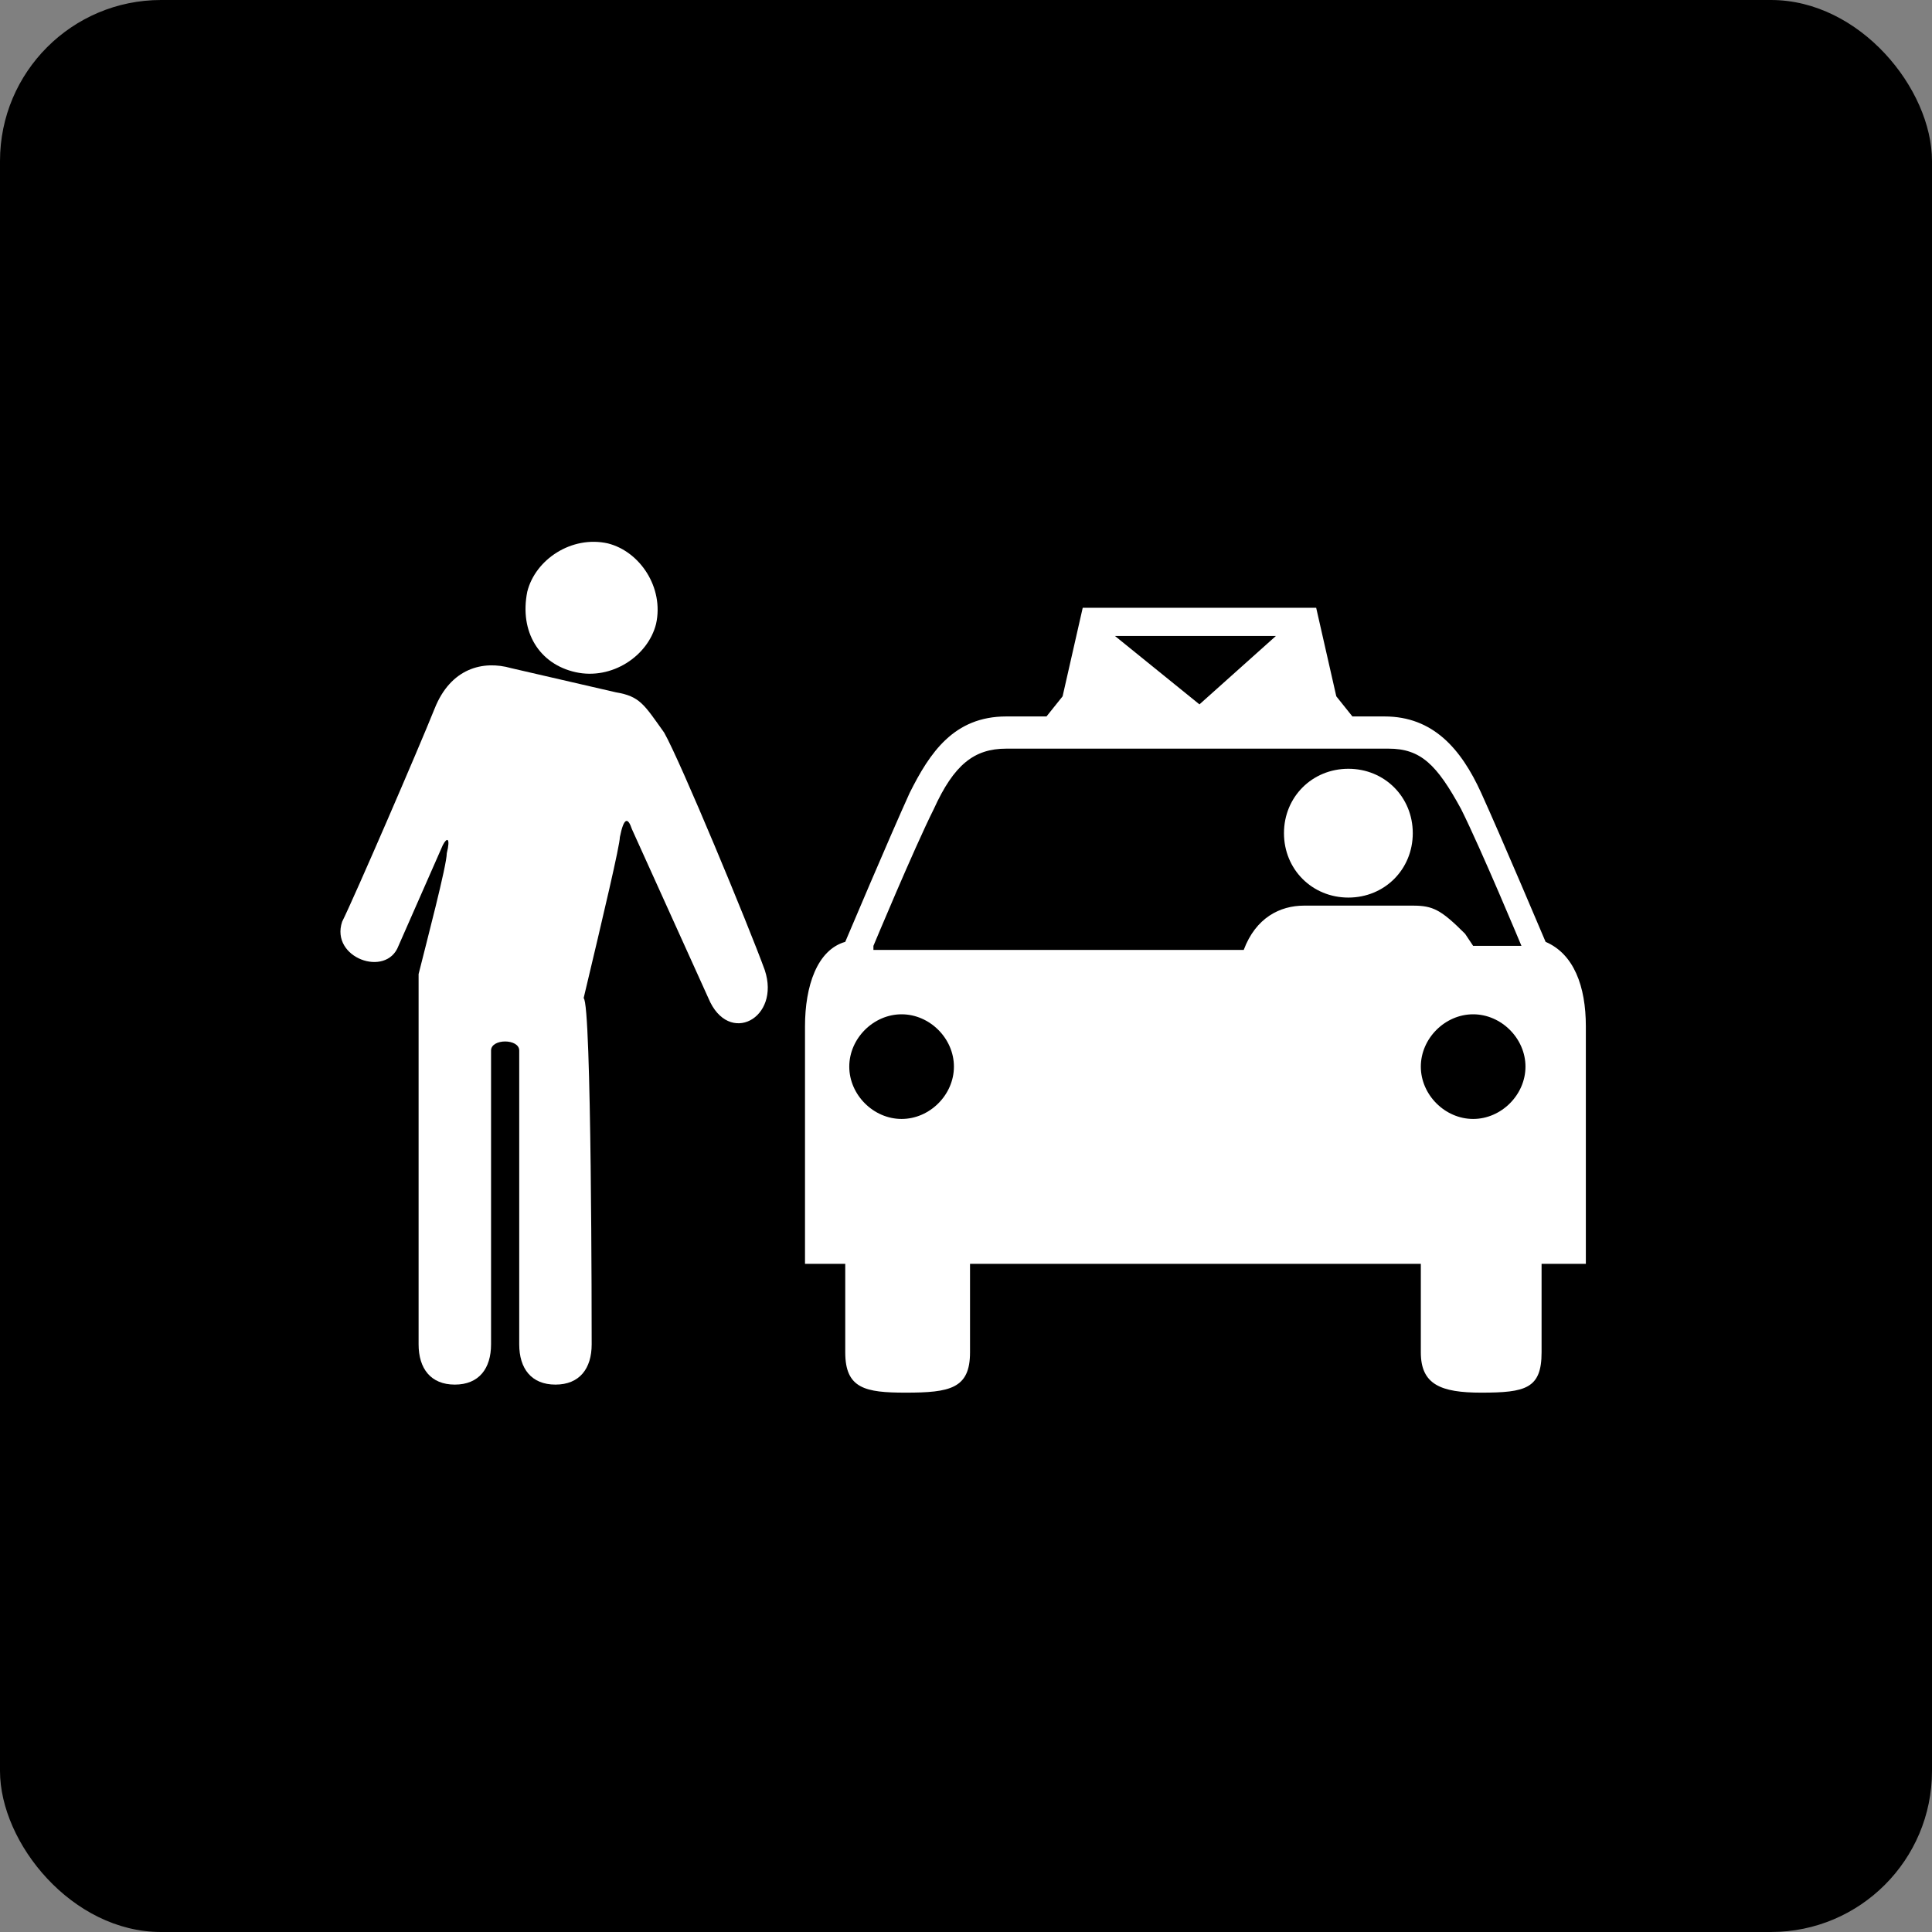 <svg width="24" height="24" viewBox="0 0 24 24" fill="none" xmlns="http://www.w3.org/2000/svg">
<rect x="0" y="0" width="24" height="24" fill="#808080" stroke="none"/>
<g clip-path="url(#clip0_335_5687)">
<g clip-path="url(#clip1_335_5687)">
<path d="M24 0H0V24H24V0Z" fill="black"/>
<path d="M7.15 8.35C7.6 8.45 8.05 8.15 8.15 7.75C8.25 7.3 7.95 6.85 7.55 6.75C7.1 6.65 6.65 6.95 6.55 7.35C6.45 7.85 6.7 8.25 7.15 8.35Z" fill="white"/>
<path d="M16.75 11.15C17.2 11.15 17.55 10.8 17.55 10.35C17.55 9.9 17.2 9.55 16.75 9.55C16.3 9.55 15.95 9.9 15.95 10.35C15.95 10.8 16.3 11.15 16.75 11.15Z" fill="white"/>
<path d="M7.35 16.7C7.35 17 7.2 17.2 6.9 17.2C6.6 17.2 6.45 17 6.45 16.7C6.45 15.9 6.45 13.3 6.45 13.05C6.45 12.9 6.1 12.9 6.1 13.05C6.1 13.3 6.1 15.9 6.1 16.7C6.1 17 5.95 17.2 5.65 17.2C5.35 17.2 5.2 17 5.2 16.7C5.2 16.7 5.2 12.4 5.2 12.1C5.3 11.7 5.55 10.75 5.55 10.6C5.6 10.4 5.55 10.4 5.5 10.5L4.95 11.75C4.8 12.15 4.1 11.9 4.25 11.45C4.4 11.15 5.2 9.3 5.4 8.8C5.6 8.3 6 8.2 6.35 8.3L7.65 8.6C7.95 8.65 8 8.75 8.25 9.1C8.45 9.45 9.3 11.5 9.5 12.05C9.7 12.65 9.05 13 8.8 12.4L7.85 10.3C7.8 10.15 7.75 10.15 7.7 10.4C7.7 10.5 7.5 11.35 7.25 12.4C7.35 12.45 7.35 16.5 7.35 16.7Z" fill="white"/>
<path d="M19.2 11.7C19.2 11.7 18.65 10.4 18.4 9.85C18.15 9.3 17.8 8.9 17.2 8.9H16.8L16.6 8.65L16.35 7.55H13.45L13.2 8.65L13 8.9H12.5C11.85 8.9 11.55 9.35 11.3 9.85C11.05 10.4 10.5 11.7 10.5 11.7C10.15 11.8 10 12.25 10 12.75C10 13.35 10 15.7 10 15.7H10.5C10.5 15.7 10.5 16.5 10.5 16.8C10.5 17.25 10.75 17.3 11.25 17.3C11.8 17.3 12.05 17.25 12.05 16.8C12.05 16.35 12.05 15.7 12.05 15.7H17.65C17.65 15.7 17.65 16.4 17.65 16.8C17.65 17.2 17.9 17.3 18.4 17.3C18.95 17.3 19.15 17.25 19.15 16.8C19.15 16.5 19.15 15.7 19.15 15.7H19.7C19.7 15.7 19.7 13.35 19.7 12.75C19.7 12.25 19.55 11.85 19.2 11.7ZM11.2 13.9C10.85 13.9 10.55 13.6 10.55 13.25C10.55 12.9 10.85 12.6 11.2 12.6C11.55 12.6 11.85 12.9 11.85 13.25C11.85 13.6 11.55 13.9 11.2 13.9ZM10.85 11.75C10.85 11.75 11.35 10.55 11.6 10.05C11.85 9.5 12.1 9.3 12.5 9.3H17.25C17.65 9.3 17.85 9.5 18.15 10.05C18.4 10.55 18.9 11.75 18.9 11.75H18.3L18.2 11.6C17.9 11.3 17.8 11.25 17.55 11.25H16.2C15.9 11.25 15.6 11.4 15.45 11.8H10.85V11.75ZM18.3 13.9C17.95 13.9 17.65 13.6 17.65 13.25C17.65 12.9 17.95 12.6 18.3 12.6C18.65 12.6 18.95 12.9 18.95 13.25C18.95 13.6 18.65 13.9 18.3 13.9ZM14.9 8.75L13.85 7.9H15.85L14.9 8.75Z" fill="white"/>
</g>
</g>
<defs>
<clipPath id="clip0_335_5687">
<rect width="24" height="24" rx="2" fill="white"/>
</clipPath>
<clipPath id="clip1_335_5687">
<rect width="24" height="24" fill="white"/>
</clipPath>
</defs>
</svg>
